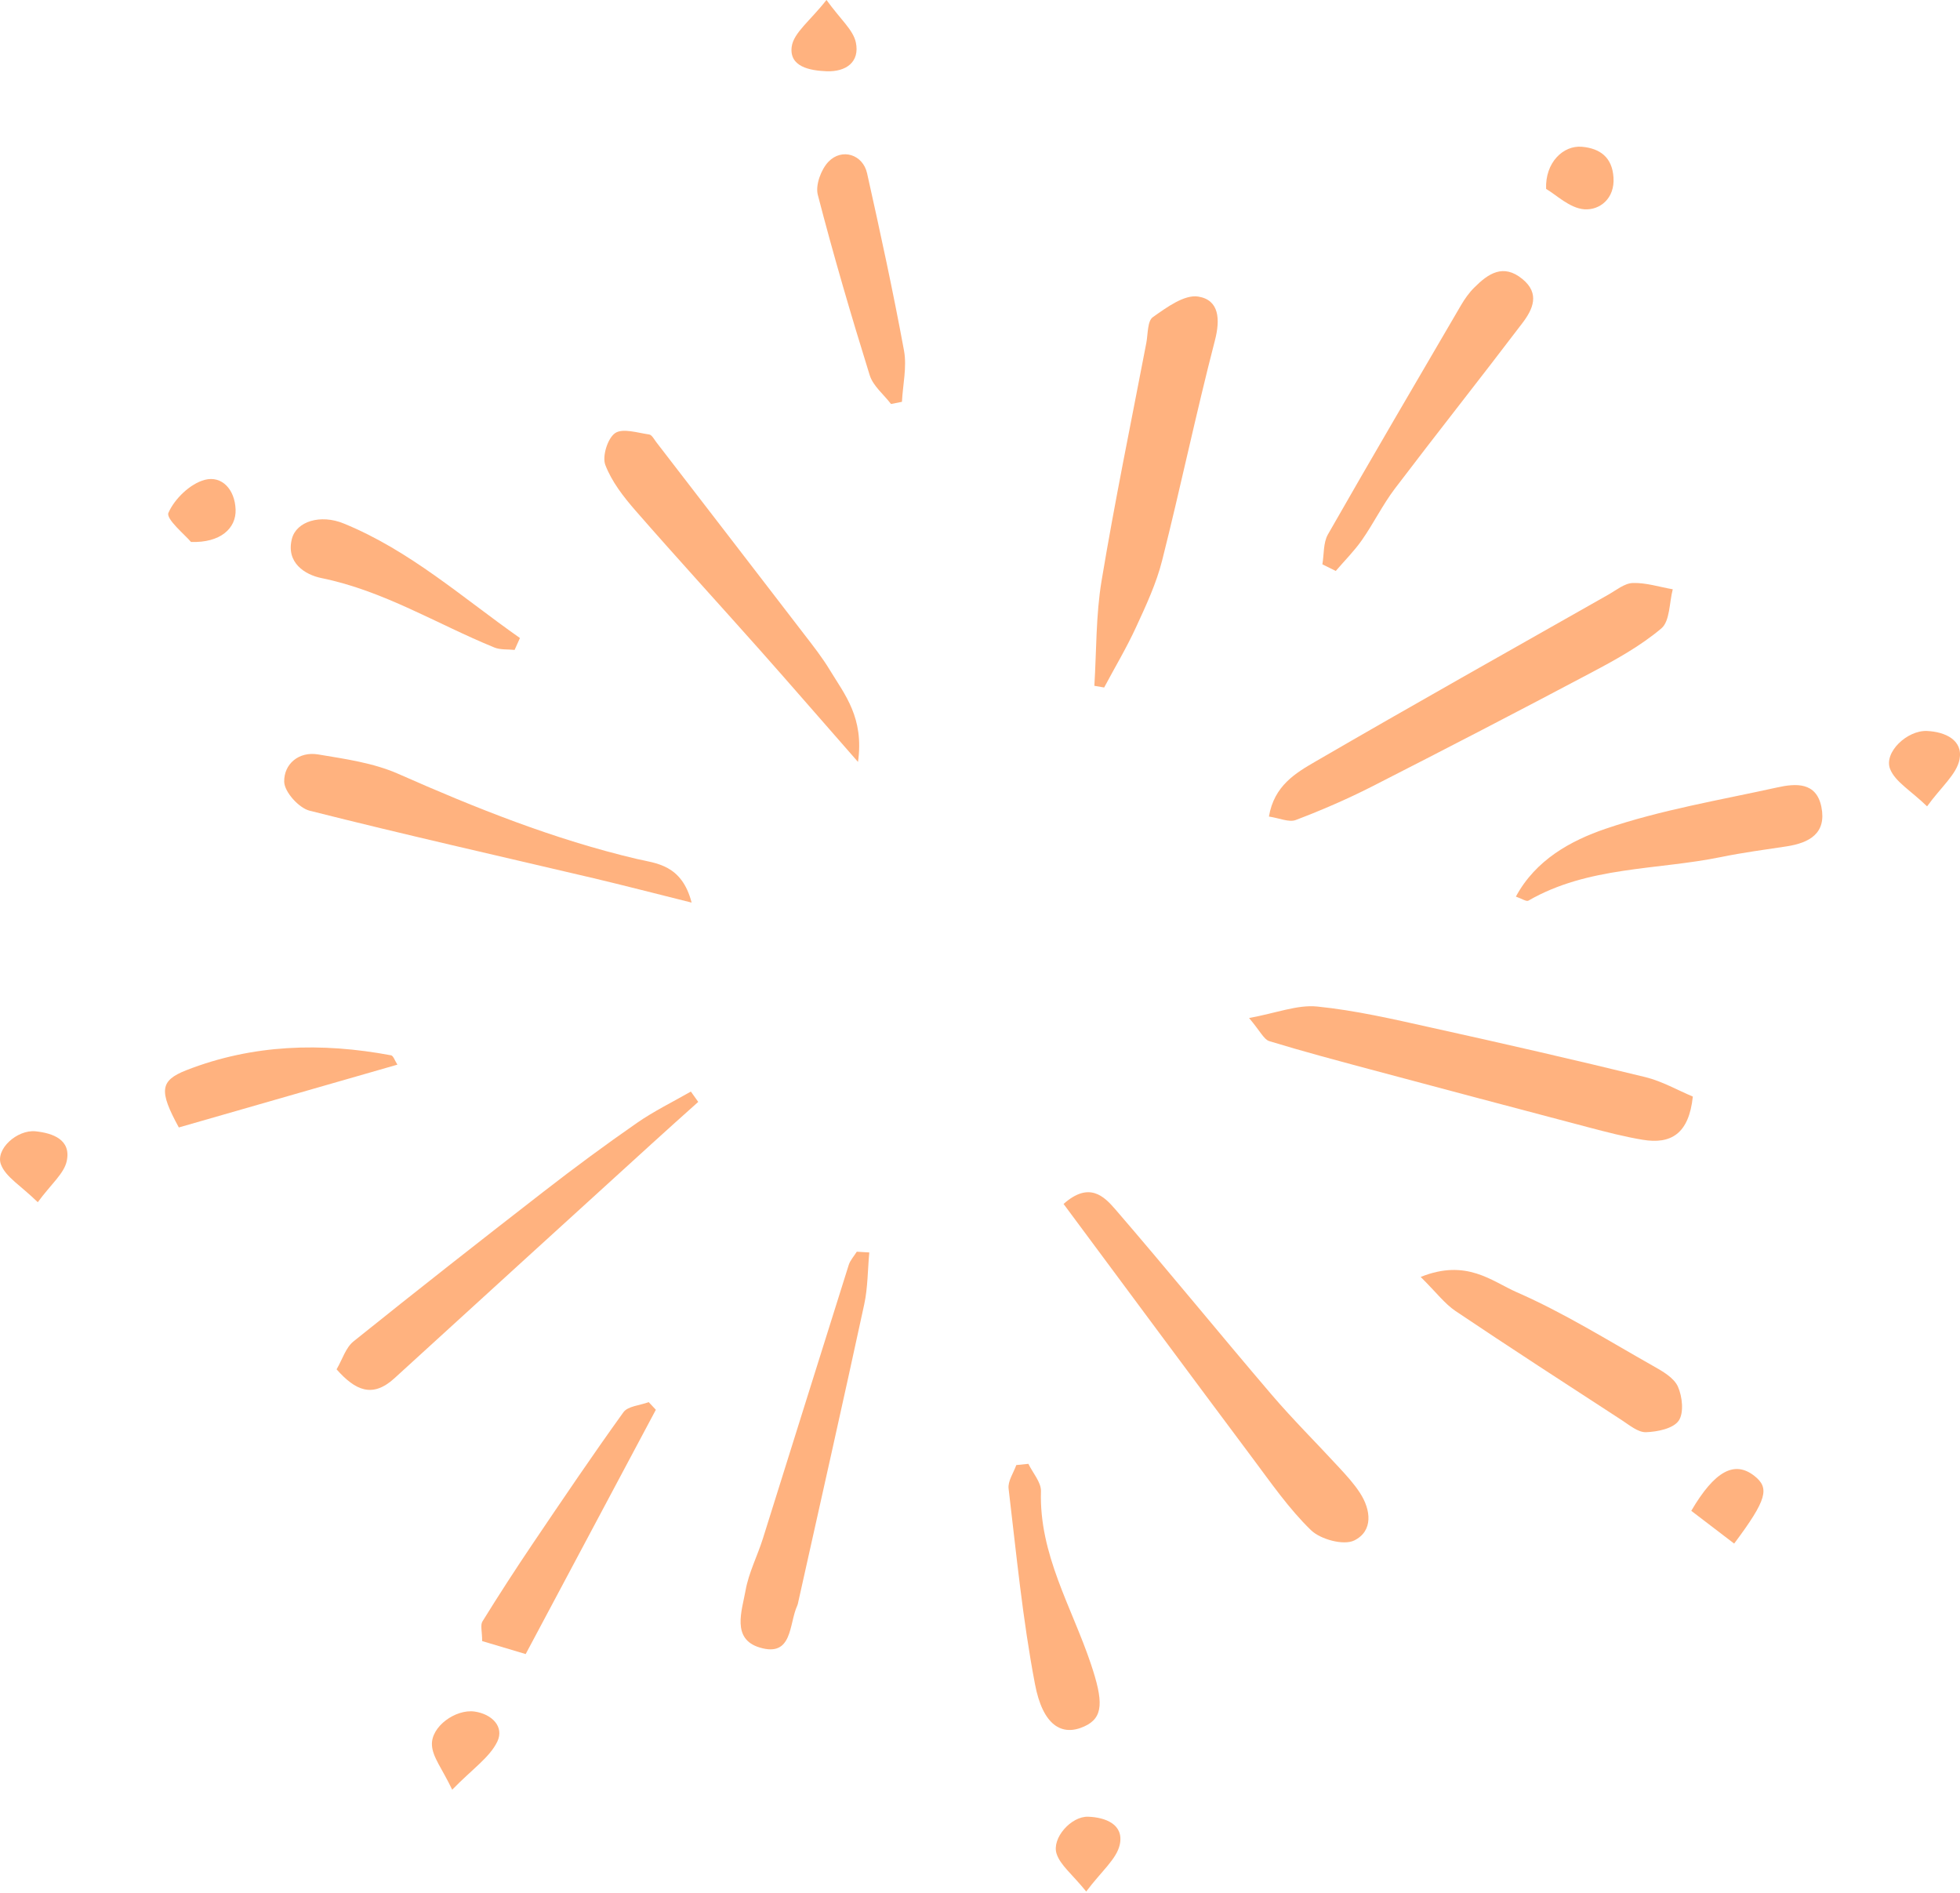 <svg width="29" height="28" viewBox="0 0 29 28" fill="none" xmlns="http://www.w3.org/2000/svg">
<path fill-rule="evenodd" clip-rule="evenodd" d="M18.482 15.059C18.891 14.984 19.197 14.86 19.488 14.889C20.053 14.946 20.612 15.075 21.168 15.199C22.23 15.433 23.29 15.676 24.347 15.934C24.594 15.995 24.824 16.128 25.047 16.221C24.989 16.774 24.722 16.93 24.304 16.86C24.037 16.816 23.773 16.747 23.51 16.678C22.431 16.394 21.352 16.107 20.274 15.819C19.774 15.685 19.274 15.552 18.78 15.401C18.7 15.376 18.648 15.256 18.481 15.059H18.482Z" fill="#FFB27F"/>
<path fill-rule="evenodd" clip-rule="evenodd" d="M18.775 12.079C18.852 11.62 19.174 11.433 19.465 11.264C20.9 10.431 22.349 9.617 23.794 8.798C23.912 8.732 24.035 8.628 24.159 8.624C24.355 8.618 24.553 8.683 24.75 8.717C24.698 8.915 24.709 9.188 24.581 9.296C24.274 9.555 23.911 9.756 23.552 9.946C22.471 10.519 21.384 11.082 20.293 11.638C19.929 11.823 19.553 11.985 19.172 12.13C19.073 12.168 18.935 12.103 18.775 12.079H18.775Z" fill="#FFB27F"/>
<path fill-rule="evenodd" clip-rule="evenodd" d="M15.737 17.809C16.116 17.473 16.336 17.697 16.503 17.89C17.284 18.795 18.039 19.723 18.815 20.631C19.132 21.002 19.48 21.346 19.811 21.706C19.921 21.825 20.032 21.946 20.12 22.081C20.288 22.338 20.319 22.649 20.036 22.788C19.879 22.864 19.539 22.772 19.398 22.636C19.069 22.317 18.803 21.931 18.526 21.561C17.603 20.327 16.686 19.088 15.736 17.809H15.737Z" fill="#FFB27F"/>
<path fill-rule="evenodd" clip-rule="evenodd" d="M16.192 10.145C16.224 9.628 16.214 9.104 16.298 8.596C16.494 7.417 16.736 6.246 16.961 5.072C16.986 4.94 16.976 4.748 17.058 4.691C17.26 4.548 17.524 4.354 17.729 4.387C18.039 4.437 18.058 4.721 17.975 5.039C17.695 6.118 17.468 7.21 17.195 8.29C17.11 8.628 16.959 8.952 16.812 9.271C16.671 9.579 16.496 9.871 16.337 10.17C16.288 10.162 16.24 10.154 16.192 10.145Z" fill="#FFB27F"/>
<path fill-rule="evenodd" clip-rule="evenodd" d="M12.695 11.271C12.135 10.633 11.696 10.125 11.251 9.624C10.636 8.932 10.01 8.249 9.402 7.552C9.225 7.349 9.05 7.124 8.956 6.877C8.908 6.75 8.99 6.484 9.101 6.407C9.213 6.33 9.434 6.403 9.605 6.427C9.646 6.433 9.68 6.502 9.713 6.544C10.443 7.492 11.174 8.439 11.902 9.387C12.034 9.558 12.168 9.729 12.279 9.913C12.499 10.275 12.787 10.617 12.695 11.271H12.695Z" fill="#FFB27F"/>
<path fill-rule="evenodd" clip-rule="evenodd" d="M10.331 16.3C10.101 16.506 9.87 16.712 9.642 16.92C8.372 18.076 7.103 19.231 5.835 20.389C5.511 20.684 5.258 20.57 4.98 20.256C5.066 20.109 5.115 19.936 5.229 19.844C6.162 19.094 7.104 18.356 8.05 17.622C8.5 17.273 8.957 16.935 9.424 16.611C9.676 16.436 9.955 16.3 10.222 16.147C10.258 16.198 10.294 16.249 10.331 16.3H10.331Z" fill="#FFB27F"/>
<path fill-rule="evenodd" clip-rule="evenodd" d="M10.234 13.352C9.669 13.211 9.229 13.097 8.787 12.992C7.384 12.662 5.977 12.345 4.58 11.992C4.422 11.952 4.209 11.716 4.205 11.565C4.199 11.303 4.42 11.112 4.707 11.16C5.108 11.227 5.525 11.285 5.892 11.447C7.039 11.954 8.196 12.417 9.422 12.706C9.706 12.772 10.087 12.787 10.233 13.351L10.234 13.352Z" fill="#FFB27F"/>
<path fill-rule="evenodd" clip-rule="evenodd" d="M19.566 8.348C19.591 8.2 19.578 8.03 19.647 7.907C20.295 6.772 20.957 5.644 21.617 4.515C21.672 4.421 21.737 4.329 21.814 4.253C22.019 4.048 22.242 3.894 22.526 4.128C22.789 4.343 22.679 4.577 22.526 4.778C21.902 5.6 21.261 6.408 20.637 7.23C20.457 7.468 20.324 7.741 20.153 7.986C20.039 8.15 19.894 8.294 19.764 8.446C19.697 8.414 19.632 8.381 19.566 8.348Z" fill="#FFB27F"/>
<path fill-rule="evenodd" clip-rule="evenodd" d="M22.429 13.263C22.722 12.718 23.245 12.434 23.755 12.26C24.576 11.98 25.445 11.836 26.297 11.648C26.569 11.588 26.874 11.565 26.949 11.936C27.028 12.328 26.771 12.468 26.435 12.52C26.111 12.569 25.785 12.612 25.464 12.678C24.51 12.873 23.497 12.813 22.614 13.323C22.584 13.34 22.518 13.294 22.429 13.263V13.263Z" fill="#FFB27F"/>
<path fill-rule="evenodd" clip-rule="evenodd" d="M21.021 18.889C21.701 18.616 22.073 18.954 22.441 19.115C23.139 19.42 23.792 19.829 24.458 20.205C24.597 20.283 24.766 20.379 24.826 20.511C24.892 20.658 24.918 20.902 24.837 21.017C24.755 21.133 24.523 21.18 24.354 21.186C24.237 21.19 24.108 21.081 23.996 21.008C23.173 20.473 22.349 19.94 21.535 19.393C21.375 19.285 21.253 19.12 21.021 18.89V18.889Z" fill="#FFB27F"/>
<path fill-rule="evenodd" clip-rule="evenodd" d="M12.862 18.527C12.838 18.783 12.841 19.045 12.787 19.295C12.471 20.756 12.141 22.216 11.816 23.675C11.809 23.701 11.807 23.729 11.795 23.754C11.672 24.021 11.731 24.52 11.24 24.371C10.821 24.245 10.977 23.829 11.031 23.528C11.078 23.263 11.208 23.014 11.289 22.755C11.713 21.408 12.132 20.06 12.557 18.714C12.579 18.643 12.636 18.582 12.677 18.516C12.739 18.52 12.8 18.523 12.861 18.527H12.862Z" fill="#FFB27F"/>
<path fill-rule="evenodd" clip-rule="evenodd" d="M15.216 21.654C15.281 21.789 15.406 21.927 15.402 22.06C15.373 22.993 15.858 23.773 16.14 24.612C16.326 25.166 16.33 25.408 16.044 25.538C15.709 25.691 15.428 25.521 15.313 24.91C15.131 23.956 15.038 22.985 14.923 22.02C14.91 21.91 14.996 21.788 15.037 21.672C15.097 21.666 15.156 21.66 15.216 21.654Z" fill="#FFB27F"/>
<path fill-rule="evenodd" clip-rule="evenodd" d="M9.704 20.854C9.074 22.036 8.444 23.218 7.778 24.468C7.566 24.405 7.351 24.341 7.134 24.276C7.134 24.134 7.104 24.04 7.139 23.984C7.38 23.595 7.629 23.21 7.885 22.831C8.325 22.18 8.765 21.528 9.224 20.891C9.29 20.799 9.471 20.79 9.598 20.741C9.633 20.778 9.668 20.816 9.704 20.854L9.704 20.854Z" fill="#FFB27F"/>
<path fill-rule="evenodd" clip-rule="evenodd" d="M13.184 5.977C13.076 5.835 12.918 5.71 12.868 5.55C12.593 4.666 12.332 3.777 12.1 2.881C12.063 2.737 12.149 2.506 12.258 2.392C12.457 2.186 12.767 2.285 12.829 2.562C13.024 3.435 13.214 4.309 13.376 5.188C13.42 5.43 13.358 5.692 13.345 5.944C13.291 5.954 13.238 5.965 13.184 5.976L13.184 5.977Z" fill="#FFB27F"/>
<path fill-rule="evenodd" clip-rule="evenodd" d="M5.88 15.749C4.794 16.061 3.715 16.371 2.646 16.678C2.351 16.138 2.364 15.986 2.755 15.832C3.739 15.447 4.757 15.418 5.787 15.611C5.82 15.618 5.841 15.688 5.88 15.749Z" fill="#FFB27F"/>
<path fill-rule="evenodd" clip-rule="evenodd" d="M7.614 9.614C7.514 9.603 7.404 9.615 7.314 9.578C6.464 9.231 5.676 8.738 4.755 8.551C4.515 8.502 4.228 8.326 4.319 7.97C4.385 7.713 4.741 7.602 5.086 7.744C6.066 8.144 6.845 8.843 7.693 9.438C7.667 9.496 7.641 9.555 7.614 9.614Z" fill="#FFB27F"/>
<path fill-rule="evenodd" clip-rule="evenodd" d="M25.659 22.834C25.419 22.651 25.218 22.497 25.024 22.349C25.373 21.753 25.667 21.604 25.957 21.832C26.186 22.012 26.146 22.181 25.659 22.833V22.834Z" fill="#FFB27F"/>
<path fill-rule="evenodd" clip-rule="evenodd" d="M28.513 11.928C28.27 11.693 28.041 11.565 27.966 11.376C27.869 11.131 28.217 10.8 28.512 10.813C28.779 10.825 29.048 10.947 28.993 11.234C28.95 11.455 28.721 11.64 28.513 11.928H28.513Z" fill="#FFB27F"/>
<path fill-rule="evenodd" clip-rule="evenodd" d="M22.876 2.794C22.861 2.403 23.13 2.148 23.404 2.171C23.673 2.194 23.854 2.327 23.873 2.624C23.895 2.938 23.669 3.112 23.441 3.096C23.224 3.08 23.02 2.877 22.875 2.794L22.876 2.794Z" fill="#FFB27F"/>
<path fill-rule="evenodd" clip-rule="evenodd" d="M6.691 26.475C6.541 26.161 6.399 25.991 6.391 25.814C6.376 25.538 6.743 25.28 7.02 25.318C7.281 25.355 7.462 25.544 7.359 25.761C7.246 25.997 6.992 26.165 6.691 26.474L6.691 26.475Z" fill="#FFB27F"/>
<path fill-rule="evenodd" clip-rule="evenodd" d="M2.826 8.017C2.742 7.915 2.452 7.678 2.492 7.586C2.583 7.378 2.814 7.155 3.03 7.098C3.283 7.032 3.475 7.24 3.486 7.537C3.496 7.816 3.261 8.032 2.826 8.017Z" fill="#FFB27F"/>
<path fill-rule="evenodd" clip-rule="evenodd" d="M0.559 17.784C0.308 17.538 0.086 17.413 0.015 17.228C-0.073 17.002 0.252 16.707 0.527 16.735C0.781 16.762 1.054 16.858 0.988 17.173C0.949 17.361 0.754 17.517 0.559 17.784V17.784Z" fill="#FFB27F"/>
<path fill-rule="evenodd" clip-rule="evenodd" d="M16.072 27.981C15.862 27.722 15.688 27.591 15.633 27.421C15.559 27.191 15.849 26.865 16.1 26.874C16.353 26.883 16.633 26.985 16.568 27.287C16.521 27.501 16.299 27.677 16.072 27.98L16.072 27.981Z" fill="#FFB27F"/>
<path fill-rule="evenodd" clip-rule="evenodd" d="M12.229 0C12.435 0.286 12.623 0.441 12.663 0.627C12.724 0.917 12.519 1.065 12.229 1.054C11.98 1.044 11.675 0.987 11.714 0.691C11.742 0.484 11.989 0.306 12.228 0H12.229Z" fill="#FFB27F"/>
</svg>
